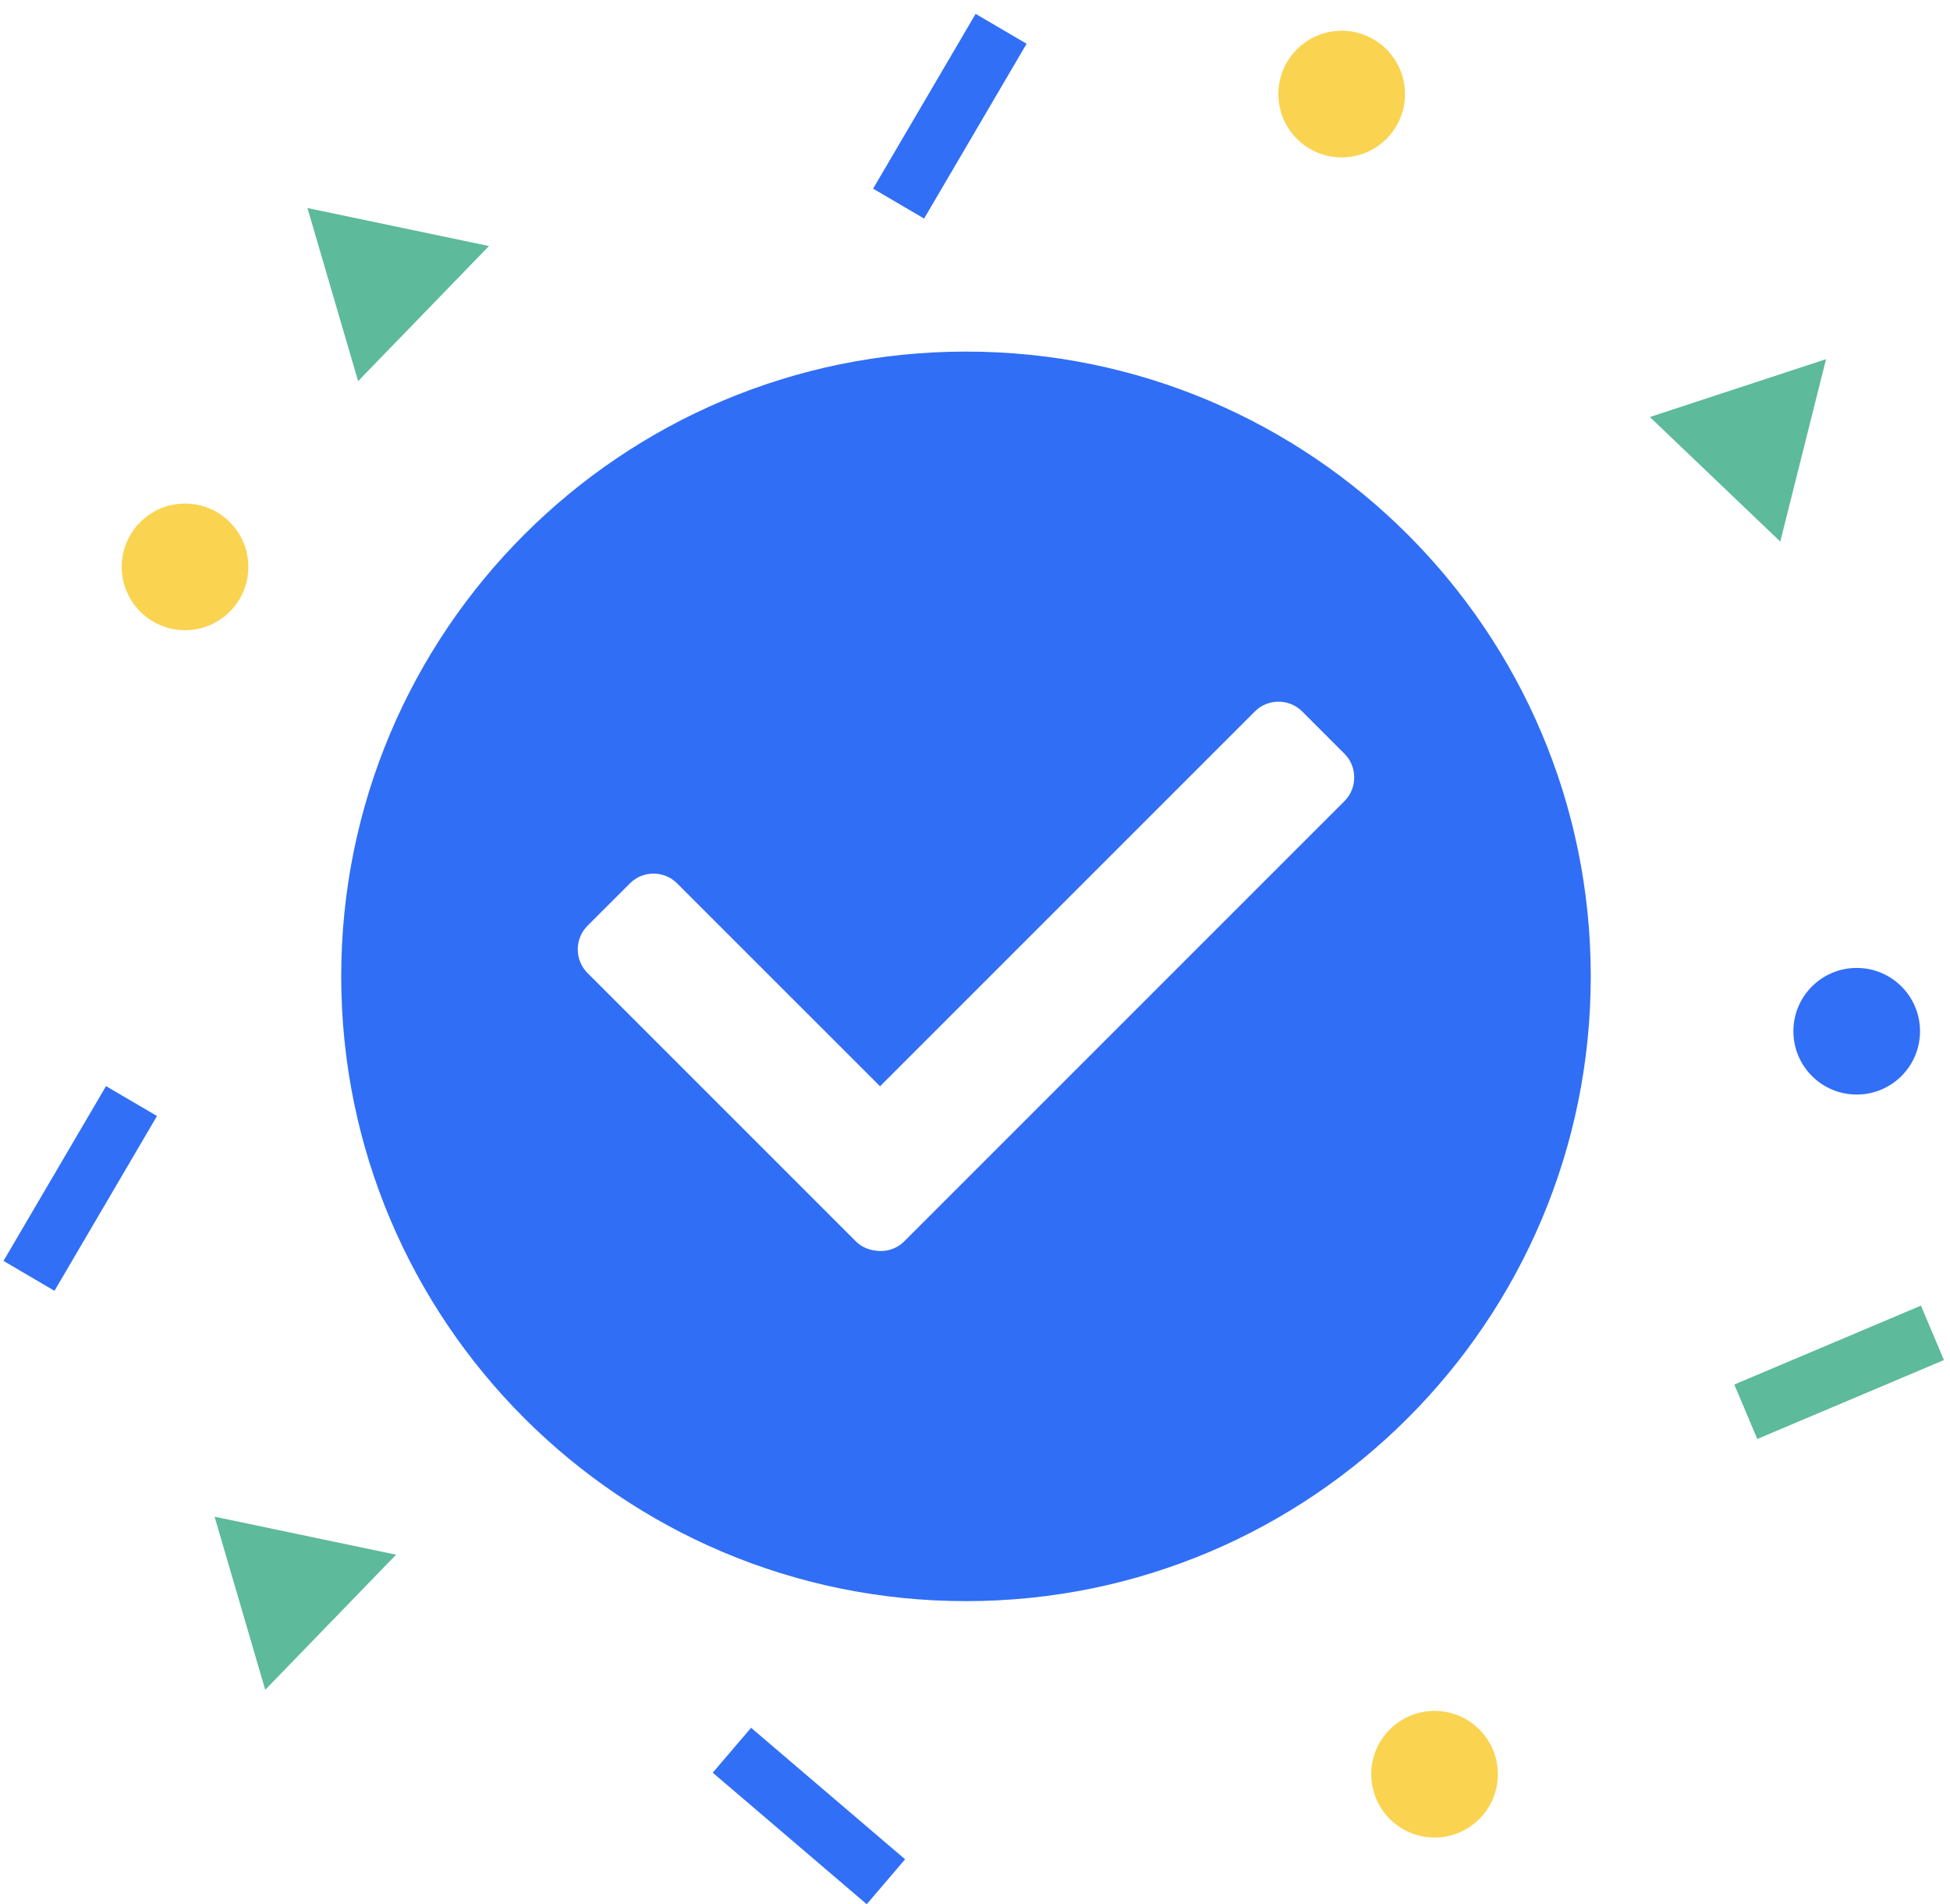 <svg width="128" height="125" viewBox="0 0 128 125" fill="none" xmlns="http://www.w3.org/2000/svg">
<g clip-path="url(#clip0_336_1765)">
<path fill-rule="evenodd" clip-rule="evenodd" d="M63.409 105.099C40.763 105.099 22.398 86.734 22.398 64.088C22.398 41.443 40.763 23.078 63.409 23.078C86.055 23.078 104.419 41.443 104.419 64.088C104.419 86.734 86.055 105.099 63.409 105.099ZM57.767 71.304L82.377 46.694C83.228 45.843 84.626 45.851 85.47 46.694L88.26 49.485C89.103 50.328 89.103 51.735 88.26 52.578L59.356 81.482C58.839 81.999 58.113 82.203 57.433 82.086C56.967 82.027 56.518 81.823 56.167 81.473L38.56 63.865C37.719 63.024 37.709 61.624 38.56 60.772L41.351 57.982C42.203 57.13 43.592 57.13 44.444 57.982L57.767 71.304Z" fill="#306EF5"/>
</g>
<path d="M23.507 25.017L20.182 13.656L32.097 16.15L23.507 25.017Z" fill="#5DBA9B"/>
<path d="M17.41 110.918L14.085 99.557L26 102.051L17.41 110.918Z" fill="#5DBA9B"/>
<path d="M116.859 35.549L108.299 27.373L119.865 23.575L116.859 35.549Z" fill="#5DBA9B"/>
<rect x="64.041" y="0.91" width="3.879" height="13.301" transform="rotate(30.39 64.041 0.91)" fill="#316FF6"/>
<rect x="126.091" y="85.702" width="3.879" height="13.301" transform="rotate(67.079 126.091 85.702)" fill="#5DBA9B"/>
<rect width="3.879" height="13.301" transform="matrix(-0.649 0.76 0.76 0.649 49.302 113.412)" fill="#316FF6"/>
<rect x="6.959" y="71.293" width="3.879" height="13.301" transform="rotate(30.39 6.959 71.293)" fill="#316FF6"/>
<circle cx="88.07" cy="6.175" r="4.156" fill="#FAD350"/>
<circle cx="121.876" cy="67.691" r="4.156" fill="#316FF6"/>
<circle cx="94.166" cy="116.46" r="4.156" fill="#FAD350"/>
<circle cx="12.146" cy="37.21" r="4.156" fill="#FAD350"/>
<defs>
<clipPath id="clip0_336_1765">
<rect width="82.021" height="82.021" fill="white" transform="translate(22.398 23.078)"/>
</clipPath>
</defs>
</svg>
